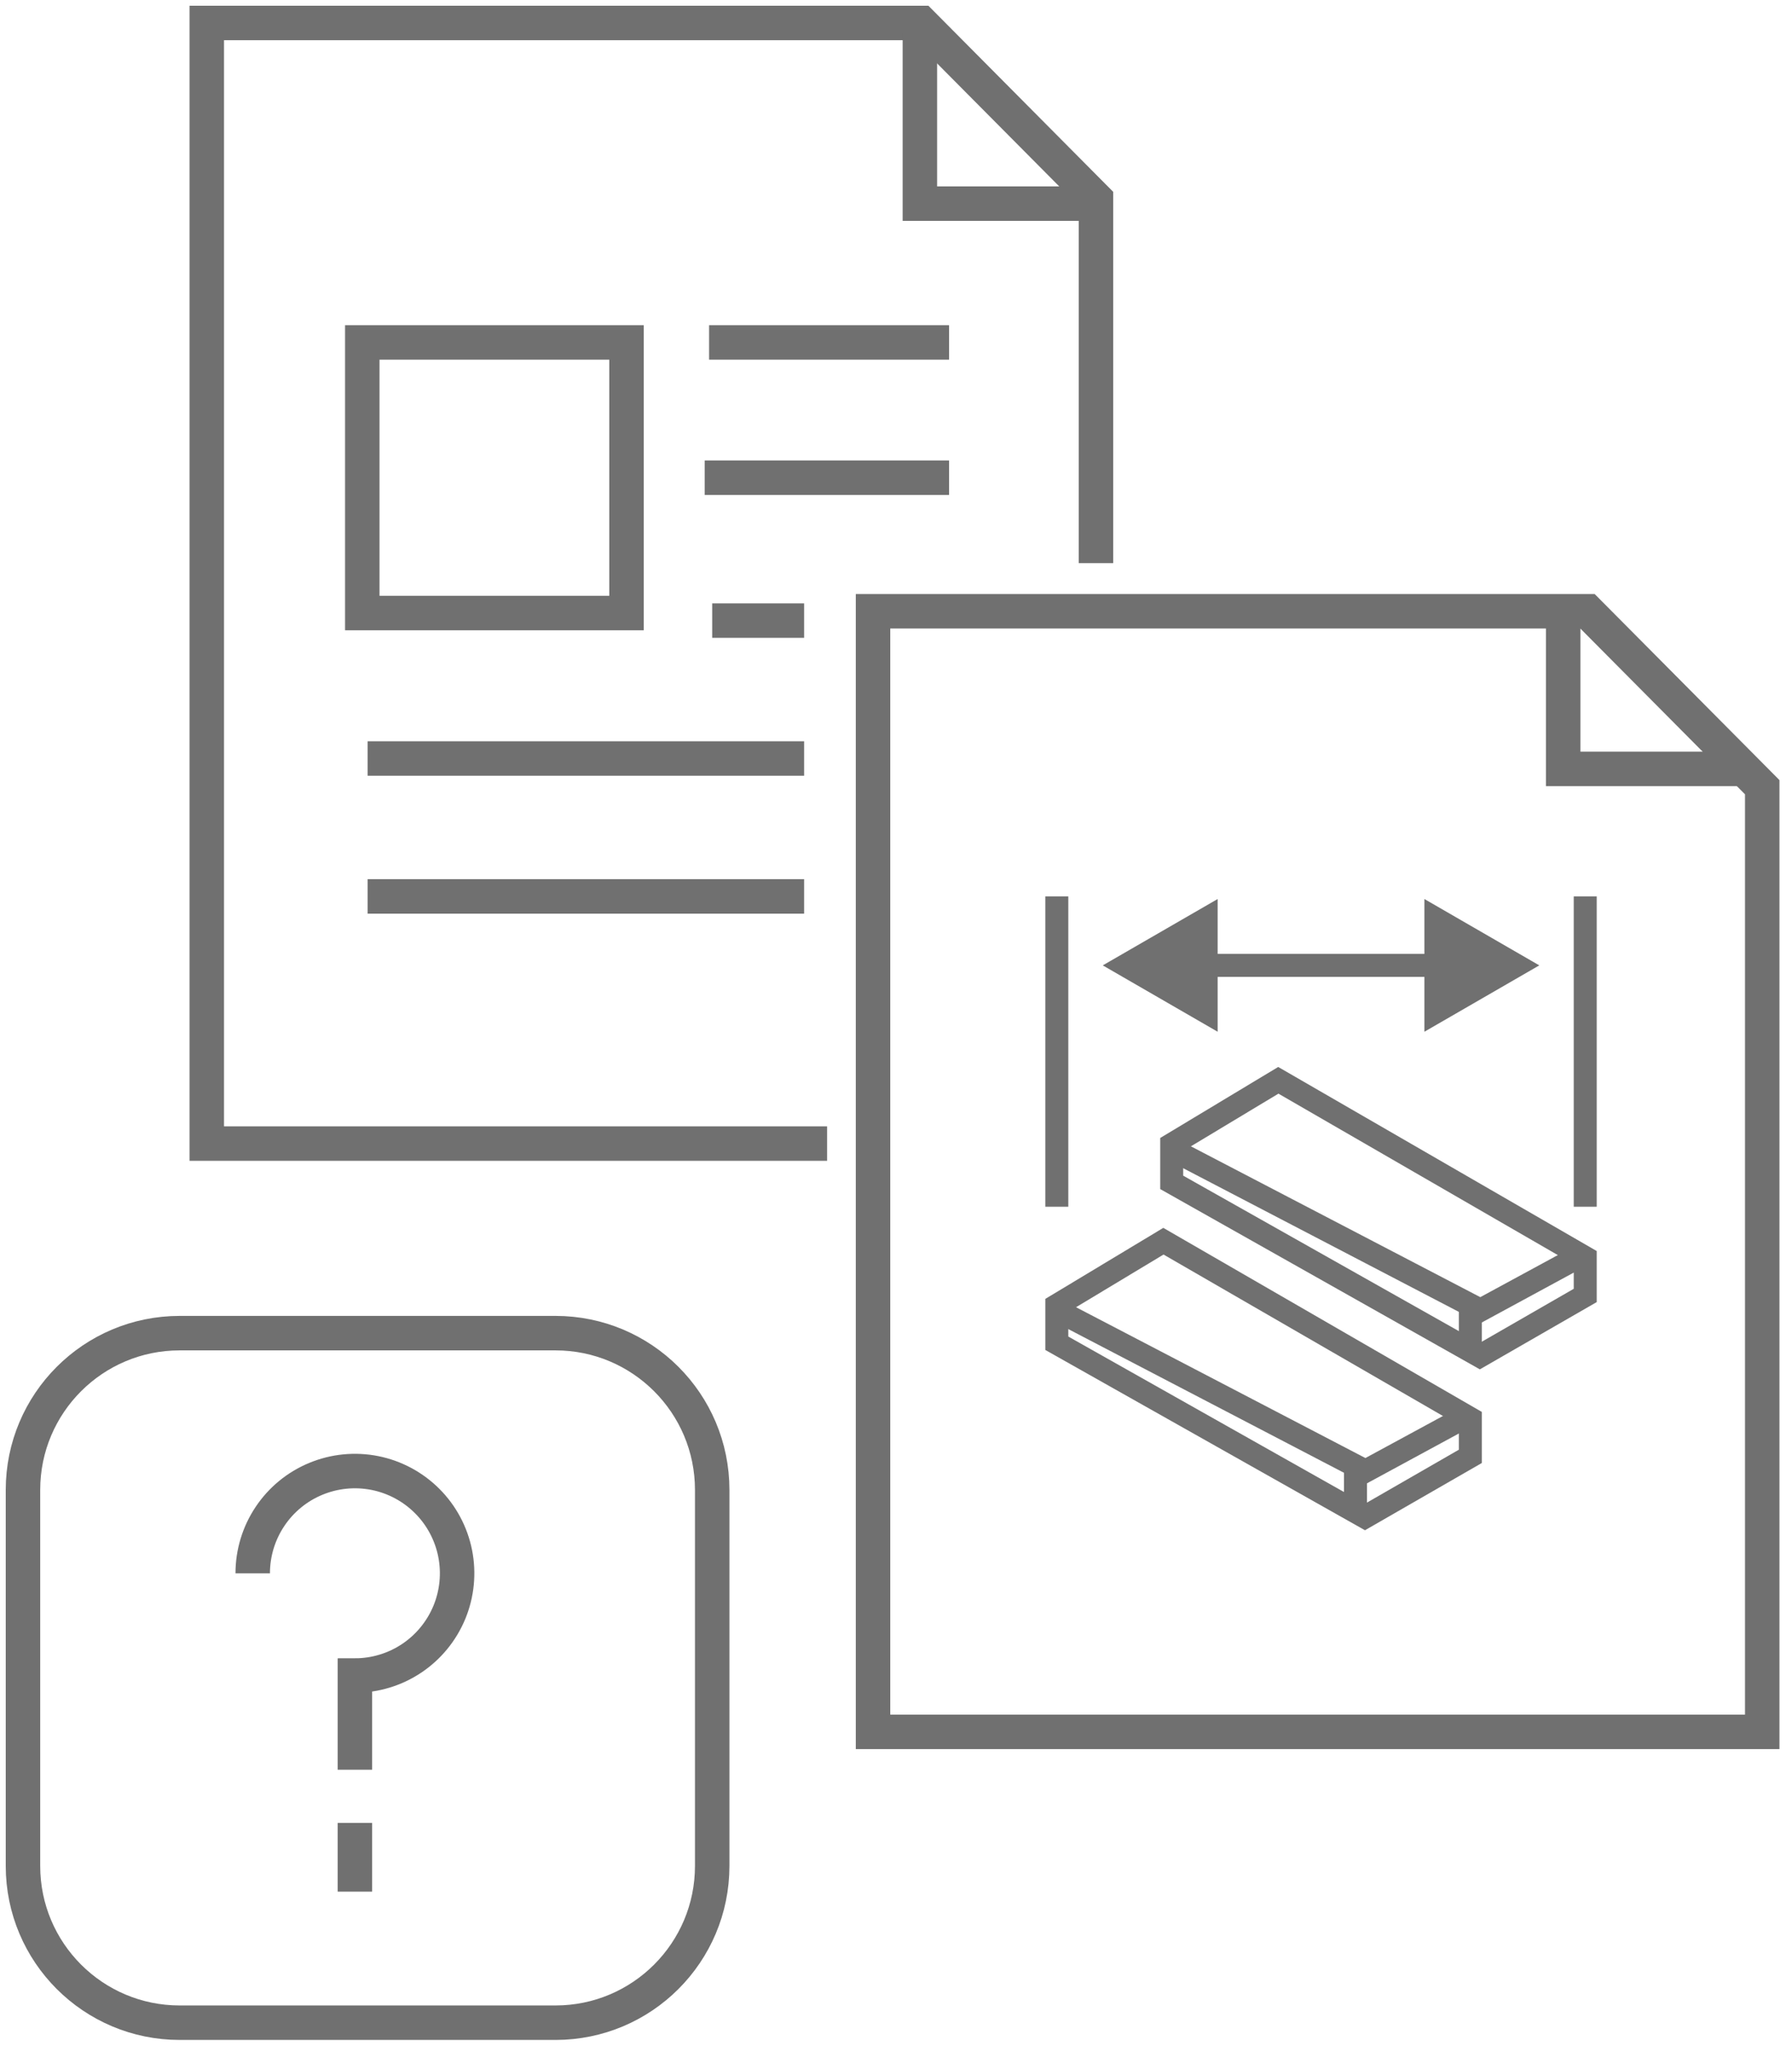 <svg width="78" height="89" viewBox="0 0 78 89" fill="none" xmlns="http://www.w3.org/2000/svg">
<path d="M47.704 24.5V8.655L40.099 1H9V49.753H36" stroke="#707070" stroke-width="1.5" stroke-miterlimit="10"/>
<path d="M40.04 1.406V8.859H47.704" stroke="#707070" stroke-width="1.5" stroke-miterlimit="10"/>
<path d="M30.865 14.898H41.31" stroke="#707070" stroke-width="1.5" stroke-miterlimit="10"/>
<path d="M30.674 20.784H41.31" stroke="#707070" stroke-width="1.5" stroke-miterlimit="10"/>
<path d="M31 27H35" stroke="#707070" stroke-width="1.5" stroke-miterlimit="10"/>
<path d="M16 33H35" stroke="#707070" stroke-width="1.5" stroke-miterlimit="10"/>
<path d="M16 39H35" stroke="#707070" stroke-width="1.5" stroke-miterlimit="10"/>
<path d="M27.271 14.898H15.769V26.671H27.271V14.898Z" stroke="#707070" stroke-width="1.5" stroke-miterlimit="10"/>
<path d="M76.704 75.347H38V26.594H69.099L76.704 34.248V75.347Z" stroke="#707070" stroke-width="1.5" stroke-miterlimit="10"/>
<path d="M68.04 26V33.453H75.704" stroke="#707070" stroke-width="1.5" stroke-miterlimit="10"/>
<path d="M46 56.792V58.44L59.411 66L64 63.36V61.716L50.64 54L46 56.792Z" stroke="#707070" stroke-miterlimit="10"/>
<path d="M46 57L59.436 64L64 61.526" stroke="#707070" stroke-miterlimit="10"/>
<path d="M59 64V66" stroke="#707070" stroke-miterlimit="10"/>
<path d="M51 49.792V51.44L64.411 59L69 56.36V54.716L55.641 47L51 49.792Z" stroke="#707070" stroke-miterlimit="10"/>
<path d="M51 50L64.437 57L69 54.526" stroke="#707070" stroke-miterlimit="10"/>
<path d="M64 57V59" stroke="#707070" stroke-miterlimit="10"/>
<path d="M69 52.5V45.75V39" stroke="#707070"/>
<path d="M46 52.5V45.75V39" stroke="#707070"/>
<path d="M67 42L62 39.113L62 44.887L67 42ZM48 42L53 44.887L53 39.113L48 42ZM62.5 41.5L57.5 41.5L57.5 42.5L62.5 42.5L62.5 41.5ZM57.5 41.5L52.5 41.5L52.5 42.5L57.5 42.5L57.5 41.5Z" fill="#707070"/>
<path d="M24.179 58H7.821C4.054 58 1 61.054 1 64.821V81.179C1 84.946 4.054 88 7.821 88H24.179C27.946 88 31 84.946 31 81.179V64.821C31 61.054 27.946 58 24.179 58Z" stroke="#707070" stroke-width="1.5" stroke-miterlimit="10"/>
<path d="M11 68.448C11 67.568 11.261 66.708 11.75 65.977C12.238 65.245 12.933 64.675 13.746 64.339C14.559 64.002 15.453 63.914 16.316 64.085C17.179 64.257 17.971 64.681 18.593 65.303C19.216 65.925 19.639 66.718 19.811 67.58C19.983 68.443 19.894 69.338 19.558 70.15C19.221 70.963 18.651 71.658 17.919 72.147C17.188 72.635 16.328 72.896 15.448 72.896V76.993" stroke="#707070" stroke-width="1.5" stroke-miterlimit="10"/>
<path d="M15.448 79.308V82.297" stroke="#707070" stroke-width="1.5" stroke-miterlimit="10"/>
</svg>
